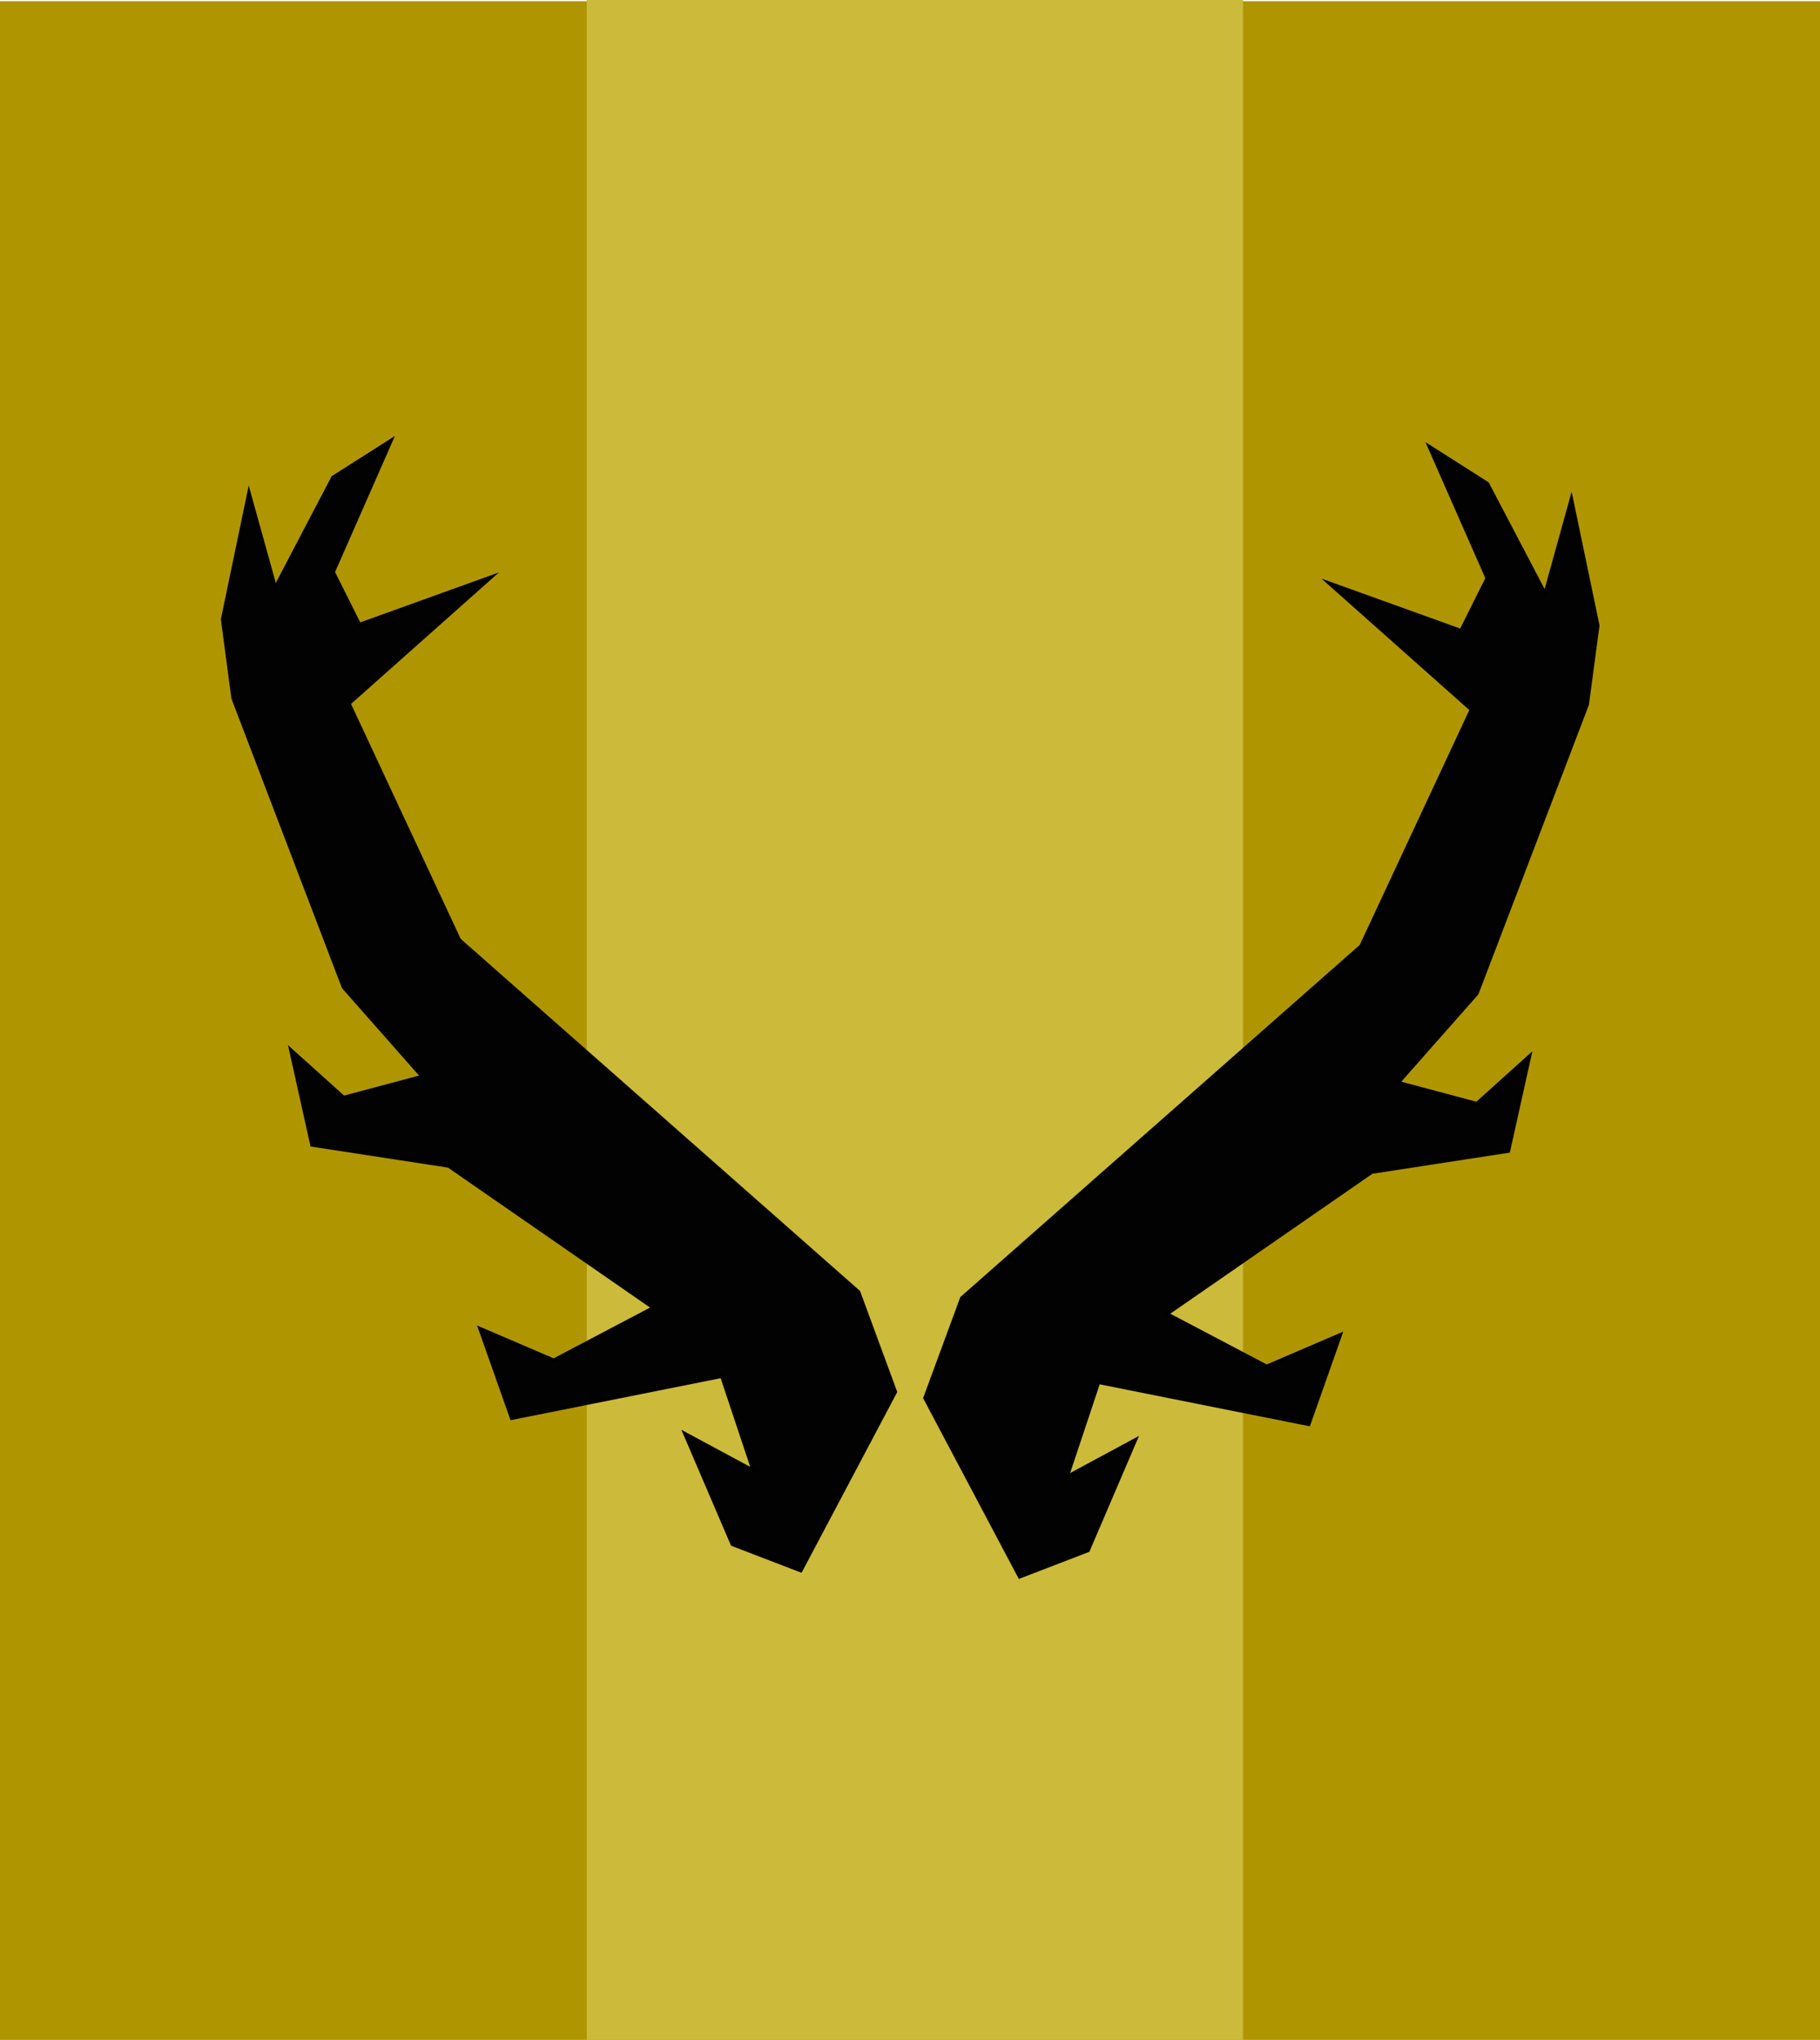 <svg id="Layer_1" data-name="Layer 1" xmlns="http://www.w3.org/2000/svg" viewBox="0 0 499.85 560.2"><defs><style>.cls-1{fill:#af9600;}.cls-2{fill:#ccba3a;}.cls-3{fill:#020202;stroke:#000;stroke-miterlimit:10;}</style></defs><title>baratheon</title><rect class="cls-1" y="0.32" width="499.85" height="559.88"/><rect class="cls-2" x="161.14" width="180.25" height="560.2"/><polygon class="cls-3" points="107.34 121.03 91.47 131.13 75.6 161.44 68.38 135.46 61.16 170.1 64.05 191.75 94.36 271.12 116 295.65 94.36 301.42 79.92 288.43 85.7 314.41 123.22 320.18 179.5 359.15 152.08 373.58 131.88 364.92 140.54 389.45 198.26 377.91 206.92 403.88 188.16 393.78 201.15 424.09 219.91 431.3 245.88 382.24 235.78 354.82 126.11 258.13 95.8 193.19 134.76 158.55 98.69 171.54 91.47 157.11 107.34 121.03"/><polygon class="cls-3" points="392.61 122.72 408.48 132.82 424.36 163.12 431.57 137.15 438.79 171.78 435.9 193.43 405.6 272.8 383.95 297.33 405.6 303.11 420.03 290.12 414.25 316.09 376.73 321.87 320.45 360.83 347.87 375.26 368.07 366.6 359.42 391.13 301.69 379.59 293.03 405.57 311.79 395.46 298.81 425.77 280.05 432.99 254.07 383.92 264.17 356.5 373.85 259.81 404.15 194.87 365.19 160.24 401.27 173.23 408.48 158.79 392.61 122.72"/></svg>